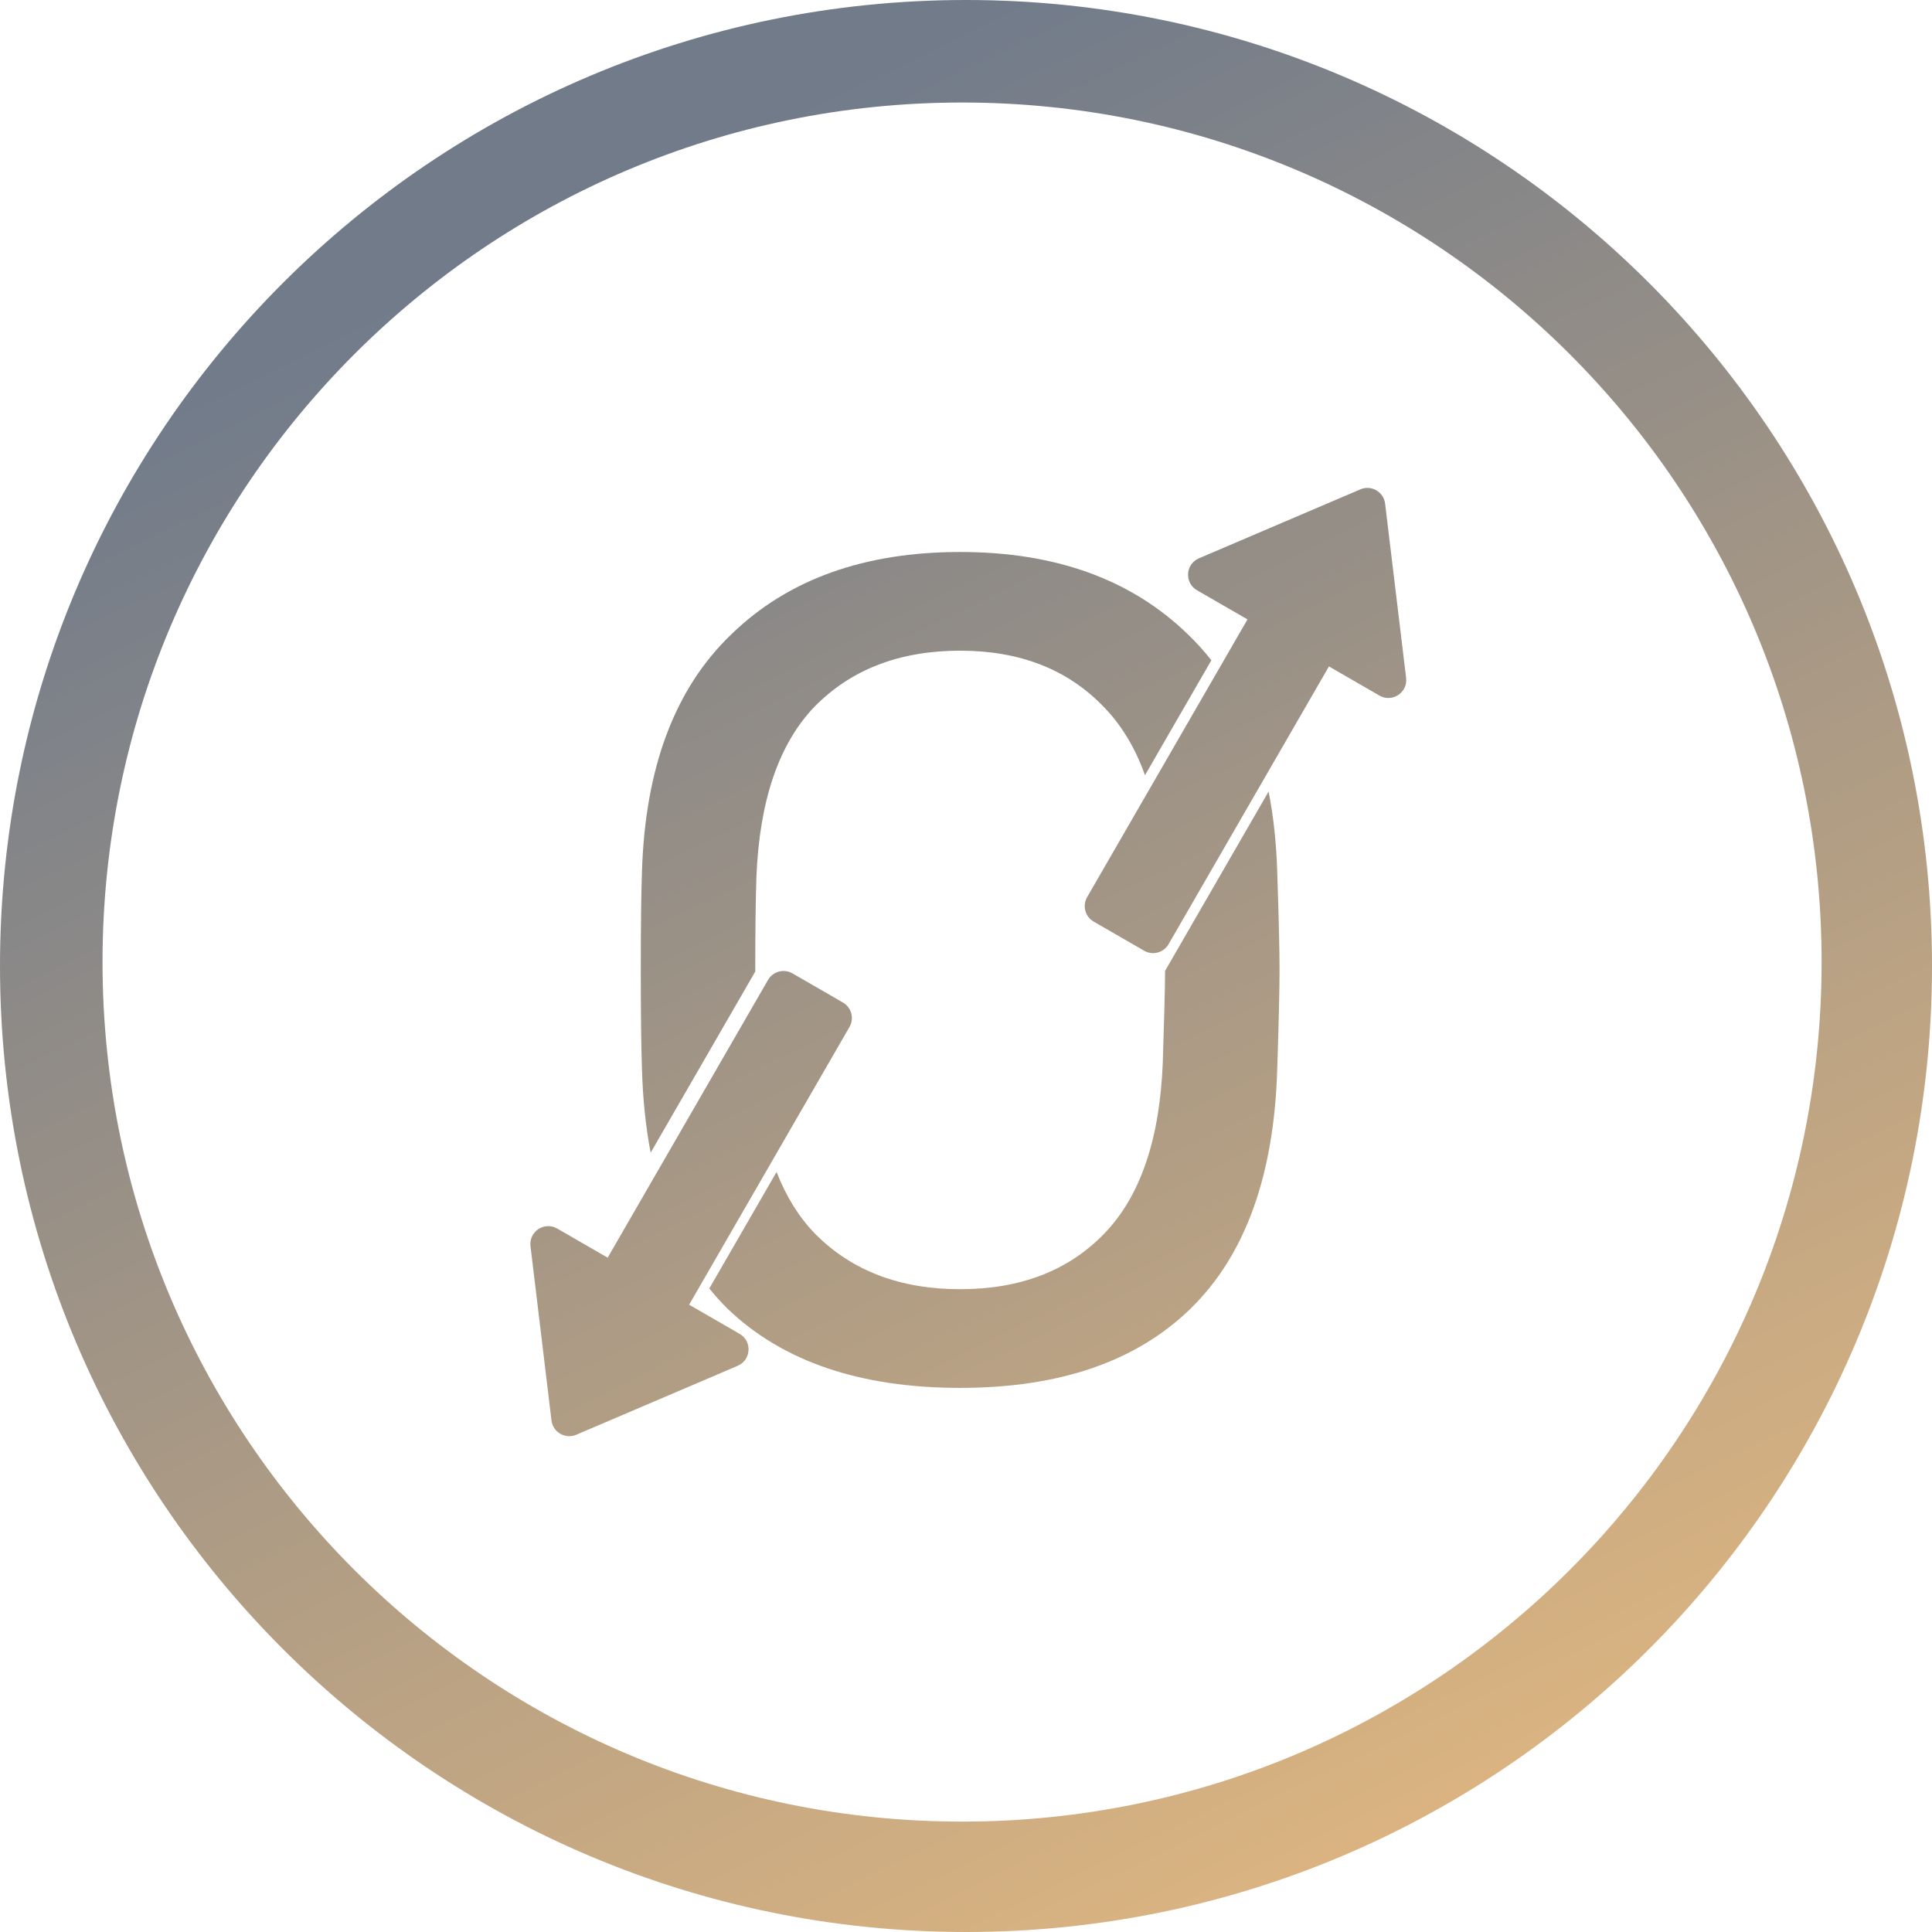 <svg width="108" height="108" viewBox="0 0 108 108" fill="none" xmlns="http://www.w3.org/2000/svg">
<path fill-rule="evenodd" clip-rule="evenodd" d="M54 108C83.823 108 108 83.823 108 54C108 24.177 83.823 0 54 0C24.177 0 0 24.177 0 54C0 83.823 24.177 108 54 108ZM53.78 101.829C80.316 101.829 101.829 80.316 101.829 53.78C101.829 27.243 80.316 5.731 53.78 5.731C27.243 5.731 5.731 27.243 5.731 53.78C5.731 80.316 27.243 101.829 53.78 101.829Z" fill="url(#paint0_linear)"/>
<path d="M74.289 37.254L77.11 38.883C77.824 39.295 78.701 38.715 78.603 37.897L77.429 28.156C77.35 27.494 76.657 27.094 76.044 27.356L67.021 31.21C66.263 31.534 66.2 32.584 66.914 32.996L69.735 34.625L60.771 50.151C60.495 50.63 60.658 51.241 61.137 51.517L63.958 53.146C64.437 53.422 65.048 53.259 65.324 52.78L74.289 37.254Z" fill="url(#paint1_linear)"/>
<path d="M33.969 70.305L31.148 68.677C30.434 68.264 29.556 68.844 29.655 69.662L30.828 79.403C30.908 80.065 31.601 80.465 32.214 80.203L41.237 76.349C41.995 76.025 42.058 74.975 41.344 74.563L38.523 72.934L47.487 57.408C47.763 56.93 47.599 56.318 47.121 56.042L44.299 54.413C43.821 54.137 43.21 54.301 42.933 54.779L33.969 70.305Z" fill="url(#paint2_linear)"/>
<path d="M67.717 36.909C67.313 36.396 66.877 35.915 66.408 35.465C63.251 32.393 59.006 30.857 53.674 30.857C48.299 30.857 44.033 32.393 40.876 35.465C37.719 38.493 36.055 42.928 35.885 48.769C35.842 50.024 35.821 51.841 35.821 54.22C35.821 56.6 35.842 58.439 35.885 59.737C35.933 61.423 36.095 62.991 36.371 64.439L42.22 54.309L42.22 54.22C42.22 52.014 42.241 50.283 42.284 49.029C42.454 44.745 43.542 41.565 45.547 39.489C47.595 37.412 50.304 36.373 53.674 36.373C57.001 36.373 59.667 37.412 61.673 39.489C62.676 40.506 63.454 41.788 64.006 43.335L67.717 36.909Z" fill="url(#paint3_linear)"/>
<path d="M65.128 54.273L70.915 44.249C71.191 45.648 71.352 47.155 71.399 48.769C71.484 51.278 71.527 53.096 71.527 54.22C71.527 55.302 71.484 57.141 71.399 59.737C71.228 65.707 69.607 70.185 66.536 73.171C63.507 76.113 59.22 77.584 53.674 77.584C48.086 77.584 43.755 76.113 40.684 73.171C40.319 72.811 39.974 72.429 39.651 72.026L43.411 65.513C43.94 66.879 44.653 68.025 45.547 68.952C47.595 71.029 50.304 72.067 53.674 72.067C57.044 72.067 59.731 71.029 61.736 68.952C63.742 66.876 64.829 63.696 65 59.412C65.084 56.868 65.126 55.155 65.128 54.273Z" fill="url(#paint4_linear)"/>
<defs>
<linearGradient id="paint0_linear" x1="81.216" y1="108" x2="33.912" y2="10.692" gradientUnits="userSpaceOnUse">
<stop stop-color="#E1B780"/>
<stop offset="1" stop-color="#717B8A"/>
</linearGradient>
<linearGradient id="paint1_linear" x1="81.216" y1="108" x2="33.912" y2="10.692" gradientUnits="userSpaceOnUse">
<stop stop-color="#E1B780"/>
<stop offset="1" stop-color="#717B8A"/>
</linearGradient>
<linearGradient id="paint2_linear" x1="81.216" y1="108" x2="33.912" y2="10.692" gradientUnits="userSpaceOnUse">
<stop stop-color="#E1B780"/>
<stop offset="1" stop-color="#717B8A"/>
</linearGradient>
<linearGradient id="paint3_linear" x1="81.216" y1="108" x2="33.912" y2="10.692" gradientUnits="userSpaceOnUse">
<stop stop-color="#E1B780"/>
<stop offset="1" stop-color="#717B8A"/>
</linearGradient>
<linearGradient id="paint4_linear" x1="81.216" y1="108" x2="33.912" y2="10.692" gradientUnits="userSpaceOnUse">
<stop stop-color="#E1B780"/>
<stop offset="1" stop-color="#717B8A"/>
</linearGradient>
</defs>
</svg>
